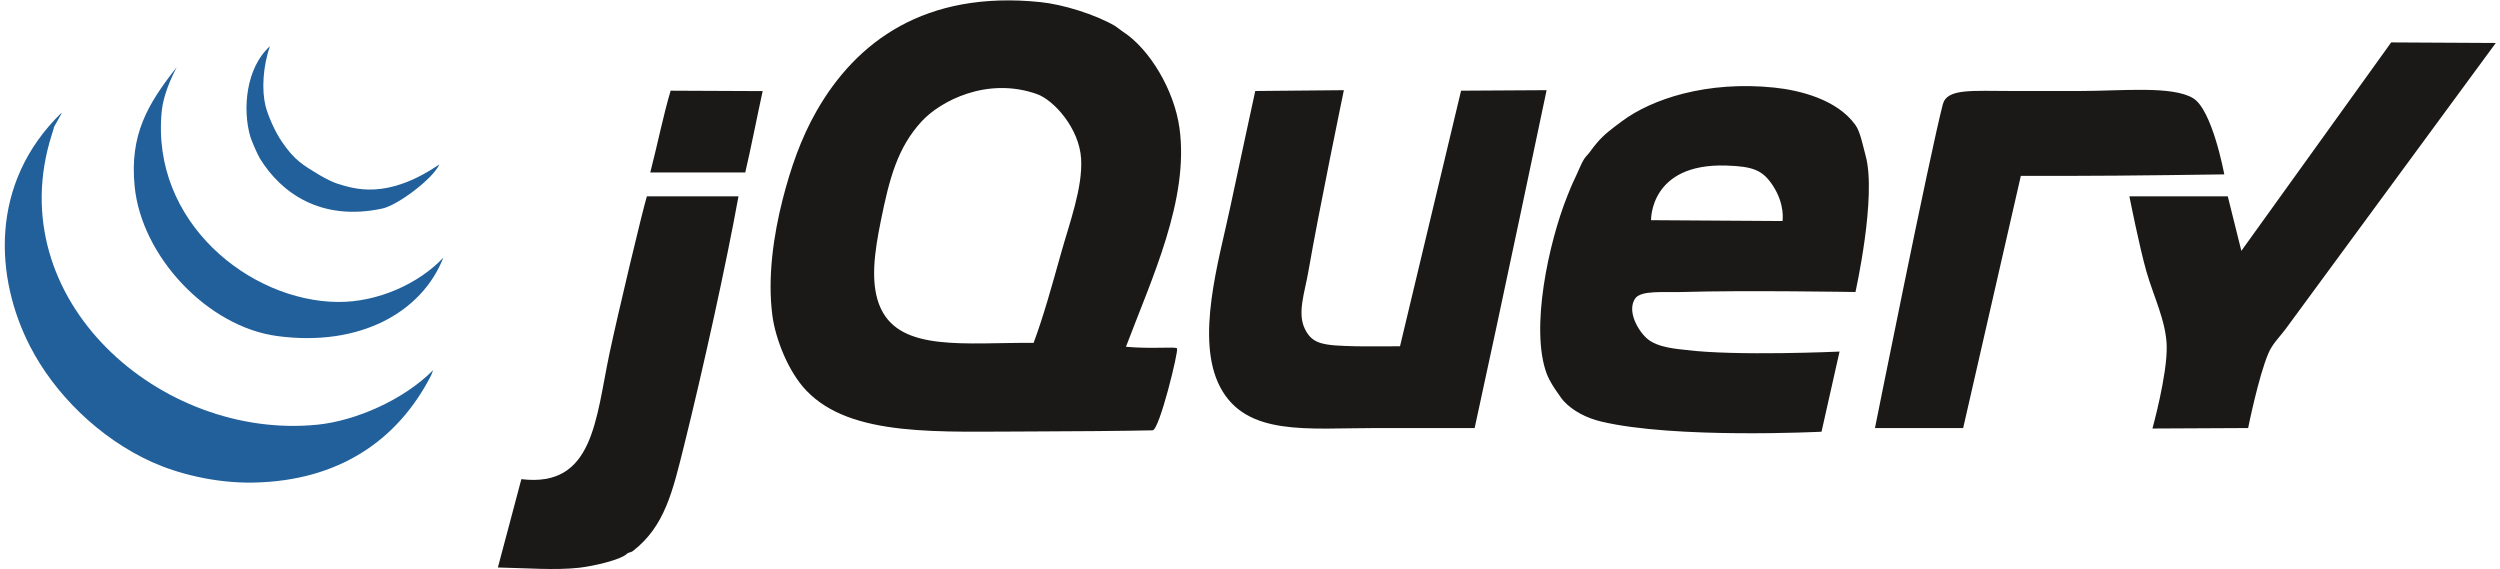 <svg width="457" height="104" viewBox="0 0 457 104" fill="none" xmlns="http://www.w3.org/2000/svg">
<g clip-path="url(#clip0_256_28)">
<path fill-rule="evenodd" clip-rule="evenodd" d="M437.11 7.752L456.229 7.857C456.229 7.857 420.683 56.239 417.78 60.182C416.838 61.459 415.406 62.836 414.68 64.543C412.844 68.834 410.959 78.247 410.959 78.247L393.465 78.334C393.465 78.334 396.187 68.523 396.075 63.297C395.977 58.731 393.656 54.171 392.355 49.593C391.039 44.958 389.253 35.888 389.253 35.888H407.238L409.719 45.855L437.11 7.752" fill="#1A1918"/>
<path fill-rule="evenodd" clip-rule="evenodd" d="M400.906 17.955C404.435 20.092 406.6 31.878 406.6 31.878C406.6 31.878 388.138 32.151 378.091 32.151H369.409L358.866 78.247H342.743C342.743 78.247 352.777 28.153 355.146 19.071C355.913 16.13 360.405 16.635 367.989 16.635H380.1C387.921 16.635 397.062 15.631 400.906 17.955M325.844 40.405C325.844 40.405 326.346 37.446 324.139 34.02C322.253 31.099 320.511 30.419 315.549 30.263C301.541 29.821 301.813 40.249 301.813 40.249L325.844 40.405ZM341.037 28.463C343.09 35.902 339.177 53.38 339.177 53.38C339.177 53.38 318.742 53.037 307.549 53.38C304.069 53.486 299.904 53 298.867 54.626C297.41 56.905 299.4 60.413 301.087 61.895C303.028 63.601 306.81 63.796 308.17 63.969C317.254 65.128 336.268 64.269 336.268 64.269L332.974 78.918C332.974 78.918 306.105 80.272 292.666 77.05C290.012 76.415 287.524 75.132 285.844 73.313C285.385 72.815 284.987 72.137 284.553 71.55C284.207 71.082 283.196 69.545 282.743 68.329C279.673 60.113 283.103 44.373 286.464 35.938C286.854 34.961 287.344 33.721 287.86 32.668C288.504 31.354 289.05 29.871 289.565 29.086C289.911 28.544 290.341 28.196 290.7 27.685C291.115 27.08 291.598 26.495 292.045 25.972C293.286 24.527 294.694 23.505 296.387 22.235C301.986 18.023 312.119 14.754 324.293 16.005C328.877 16.479 335.798 18.123 339.177 22.858C340.082 24.122 340.529 26.632 341.037 28.464V28.463ZM267.084 16.577L282.719 16.485C282.719 16.485 274.006 58.002 269.565 78.247H251.58C239.01 78.247 227.817 79.81 223.054 70.771C218.434 61.995 222.843 47.562 224.914 37.757C226.378 30.817 229.461 16.634 229.461 16.634L245.659 16.485C245.659 16.485 241.082 38.567 239.177 49.593C238.495 53.542 237.089 57.261 238.558 60.181C239.953 62.96 241.907 63.159 247.859 63.297C249.745 63.341 255.922 63.297 255.922 63.297L267.084 16.577M193.907 46.477C195.544 40.635 197.931 34.3 197.628 29.036C197.299 23.405 192.599 18.279 189.566 17.201C180.432 13.962 171.88 18.491 168.481 22.184C164.084 26.968 162.595 32.556 161.039 40.25C159.88 45.961 158.93 51.99 161.039 56.444C164.771 64.319 176.412 62.599 188.946 62.674C190.806 57.666 192.344 52.041 193.907 46.477V46.477ZM215.612 23.43C217.398 36.474 210.546 50.87 205.826 63.39C210.639 63.827 214.856 63.323 215.16 63.683C215.476 64.15 211.934 78.627 210.7 78.664C206.88 78.764 194.224 78.87 188.946 78.87C171.724 78.87 155.613 79.997 147.397 71.395C144.06 67.9 141.753 61.907 141.194 57.691C140.264 50.652 141.43 42.902 143.055 36.512C144.525 30.743 146.409 25.299 149.257 20.315C156.494 7.627 169.083 -1.791 190.186 0.383C194.279 0.806 200.157 2.606 203.83 4.743C204.083 4.893 204.971 5.603 205.175 5.727C210.136 8.898 214.657 16.466 215.612 23.43V23.43ZM139.414 16.653C138.373 21.418 137.331 26.82 136.233 31.528H118.869C120.214 26.308 121.244 21.119 122.59 16.578C128.146 16.578 133.313 16.653 139.415 16.653M118.249 35.889H134.993C132.804 48.061 128.469 67.694 125.071 81.361C122.944 89.914 121.523 96.155 115.768 100.671C115.253 101.076 114.956 100.884 114.527 101.294C113.467 102.31 108.562 103.488 105.846 103.786C101.431 104.266 96.439 103.849 91.012 103.736C92.432 98.523 94.038 92.262 95.304 87.59C108.532 89.198 108.867 76.639 111.428 64.543C112.909 57.553 117.4 38.692 118.249 35.889" fill="#1A1918"/>
<path fill-rule="evenodd" clip-rule="evenodd" d="M79.179 67.658L78.82 68.592C72.706 80.552 61.871 87.89 46.417 88.214C39.193 88.362 32.309 86.501 27.812 84.476C18.108 80.098 9.946 71.975 5.488 63.297C-0.906 50.858 -2.059 33.553 11.236 20.628C11.442 20.628 9.623 23.431 9.829 23.431L9.463 24.627C-0.118 54.757 29.4 80.577 58.095 77.624C64.991 76.914 73.784 73.121 79.179 67.658Z" fill="#21609B"/>
<path fill-rule="evenodd" clip-rule="evenodd" d="M61.815 55.199C69.034 55.249 76.574 51.86 81.04 47.101C77.133 57.062 65.821 63.465 50.653 61.428C37.952 59.721 25.853 46.883 24.607 34.021C23.695 24.658 26.943 19.071 32.296 12.294C30.436 15.838 29.741 18.572 29.568 20.316C27.534 40.567 45.673 55.093 61.815 55.199" fill="#21609B"/>
<path fill-rule="evenodd" clip-rule="evenodd" d="M80.315 30.046C79.193 32.632 72.731 37.514 69.878 38.124C58.579 40.542 51.343 35.16 47.552 29.037C46.989 28.121 45.947 25.623 45.761 24.988C44.291 19.967 44.966 12.373 49.351 8.443C48.03 12.181 47.838 16.522 48.533 19.344C48.954 21.051 50.238 24.029 51.522 25.903C53.859 29.317 55.341 30.147 58.343 31.959C59.696 32.774 61.146 33.429 61.773 33.609C64.619 34.45 70.629 36.668 80.316 30.046" fill="#21609B"/>
</g>
<defs>
<clipPath id="clip0_256_28">
<rect width="457" height="104" fill="white"/>
</clipPath>
</defs>
</svg>
